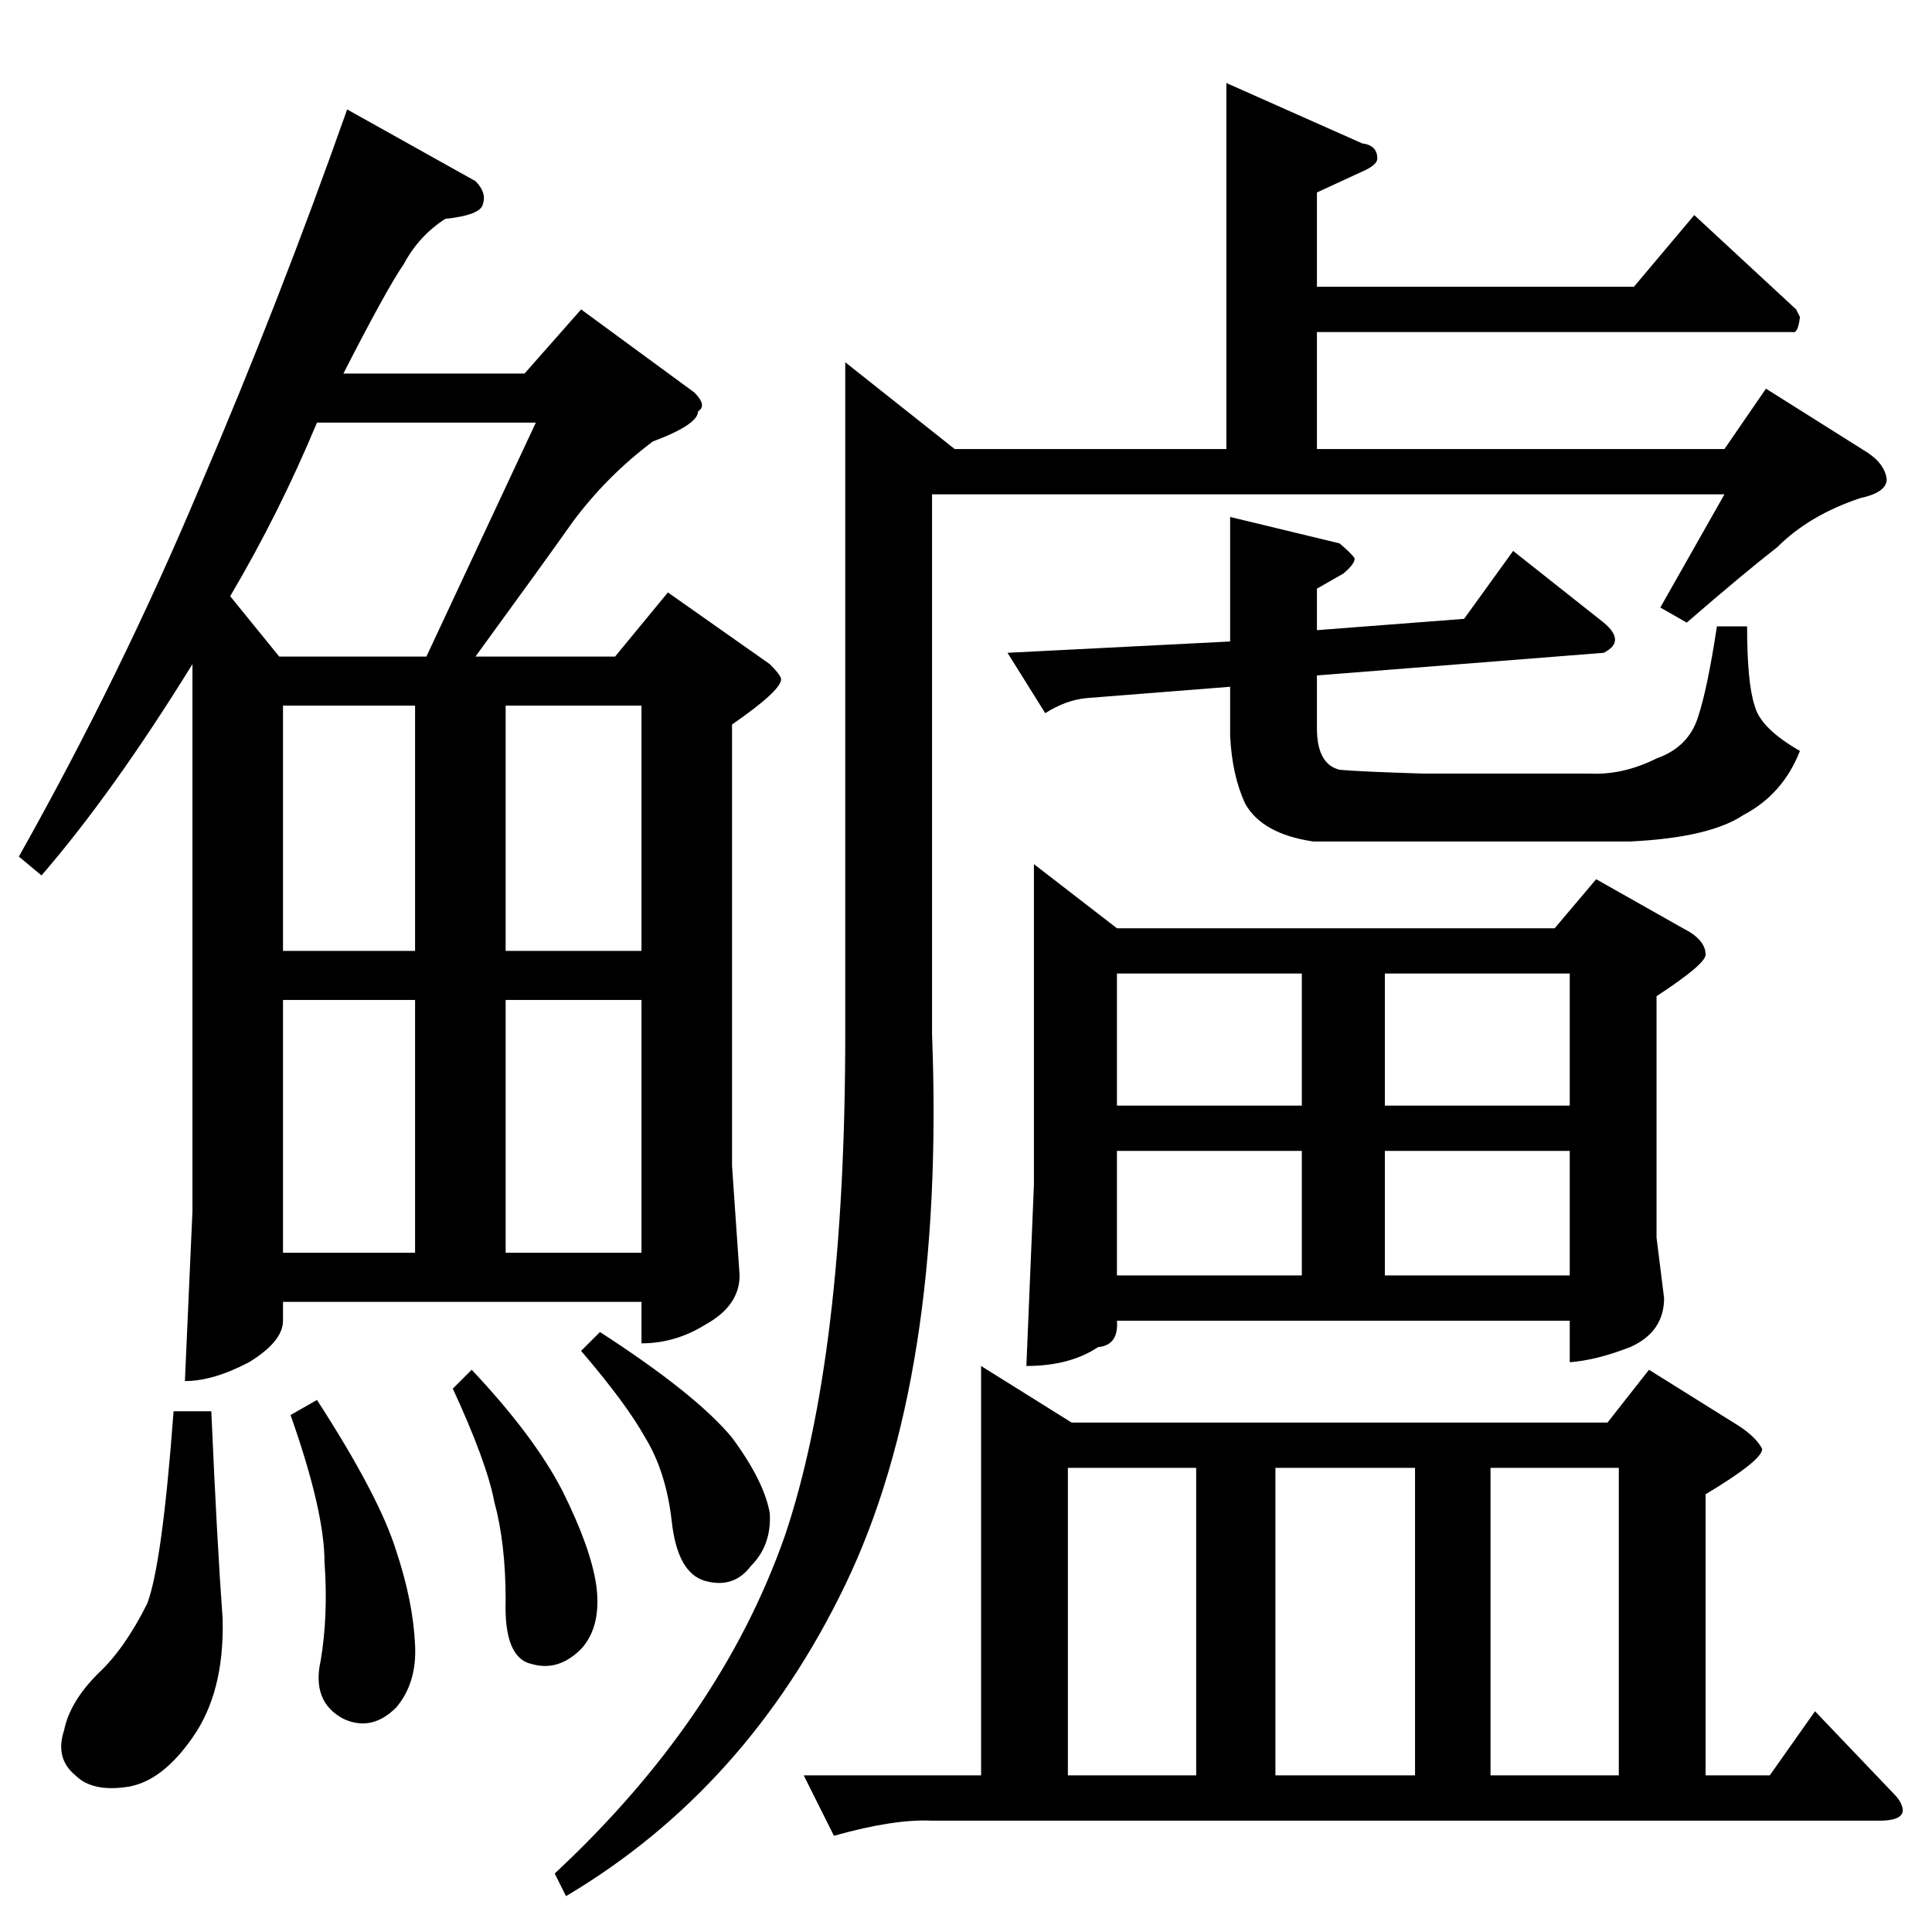 <?xml version="1.0" standalone="no"?>
<!DOCTYPE svg PUBLIC "-//W3C//DTD SVG 1.1//EN" "http://www.w3.org/Graphics/SVG/1.1/DTD/svg11.dtd" >
<svg xmlns="http://www.w3.org/2000/svg" xmlns:xlink="http://www.w3.org/1999/xlink" version="1.1" viewBox="0 -205 1024 1024">
  <g transform="matrix(1 0 0 -1 0 819)">
   <path fill="currentColor"
d="M710 736q7 -6 8 -8q0 -3 -6 -8l-14 -8v-22l78 6l26 36l48 -38q12 -10 0 -16l-152 -12v-28q0 -19 12 -22q11 -1 44 -2h88q18 -1 36 8q17 6 22 22q5 15 10 48h16q0 -30 4 -42q3 -12 24 -24q-9 -23 -30 -34q-18 -12 -60 -14h-168q-27 4 -36 20q-7 15 -8 36v26l-76 -6
q-11 -1 -22 -8l-20 32l118 6v66l58 -14v0v0zM548 566l44 -34h232l22 26l46 -26q12 -6 12 -14q0 -5 -26 -22v-128l4 -32q0 -18 -18 -26q-18 -7 -32 -8v22h-240q1 -13 -10 -14q-15 -10 -38 -10l4 96v170v0v0zM592 348h98v66h-98v-66v0v0zM734 348h98v66h-98v-66v0v0zM592 438
h98v70h-98v-70v0v0zM734 508v-70h98v70h-98v0v0zM676 83h74v163h-74v-163v0v0zM790 83h68v163h-68v-163v0v0zM520 300l48 -30h284l22 28l48 -30q9 -6 12 -12q0 -6 -30 -24v-149h34l24 34l42 -44q3 -3 4 -6q3 -8 -12 -8h-502q-20 1 -52 -8l-16 32h94v217v0v0zM566 83h68v163
h-68v-163v0v0zM650 980l72 -32q8 -1 8 -8q0 -3 -6 -6l-26 -12v-50h168l32 38l54 -50l2 -4q-1 -9 -4 -8h-252v-62h216l22 32l54 -34q9 -6 10 -14q0 -7 -14 -10q-27 -9 -44 -26q-18 -14 -48 -40l-14 8l34 60h-420v-286q7 -182 -46 -292q-52 -108 -148 -165l-6 12
q88 82 122 179q32 95 32 266v356l58 -46h144v194v0v0zM252 928q6 -6 4 -12q-1 -6 -20 -8q-14 -9 -22 -24q-9 -13 -32 -58h96l30 34l60 -44q7 -7 2 -10q0 -7 -24 -16q-24 -18 -42 -42q-17 -24 -52 -72h74l28 34l54 -38q6 -6 6 -8q0 -6 -26 -24v-234l4 -58q0 -16 -18 -26
q-16 -10 -34 -10v22h-190v-10q0 -11 -18 -22q-19 -10 -34 -10l4 90v290q-42 -68 -80 -112l-12 10q54 96 96 196q42 98 78 200l68 -38v0v0zM150 360h70v134h-70v-134v0v0zM268 360h72v134h-72v-134v0v0zM150 520h70v130h-70v-130v0v0zM268 650v-130h72v130h-72v0v0zM148 676
h78l58 124h-116q-20 -48 -46 -92l26 -32v0v0zM92 276h20q3 -69 6 -110q1 -39 -16 -63q-16 -23 -34 -26q-19 -3 -28 6q-11 9 -6 24q3 15 18 30q14 13 26 37q8 21 14 102v0v0zM154 274l14 8q33 -51 42 -80q9 -27 10 -50q1 -20 -10 -33q-13 -13 -28 -6q-17 9 -12 31q4 24 2 52
q0 27 -18 78v0v0zM240 288l10 10q33 -35 48 -64q15 -30 18 -50q3 -22 -8 -34q-12 -12 -26 -8q-15 3 -14 34q0 30 -6 52q-4 21 -22 60v0v0zM308 308l10 10q51 -33 70 -56q17 -23 20 -40q1 -17 -10 -28q-9 -12 -24 -8t-18 32q-3 26 -14 44q-10 18 -34 46v0v0z" />
  </g>

</svg>

